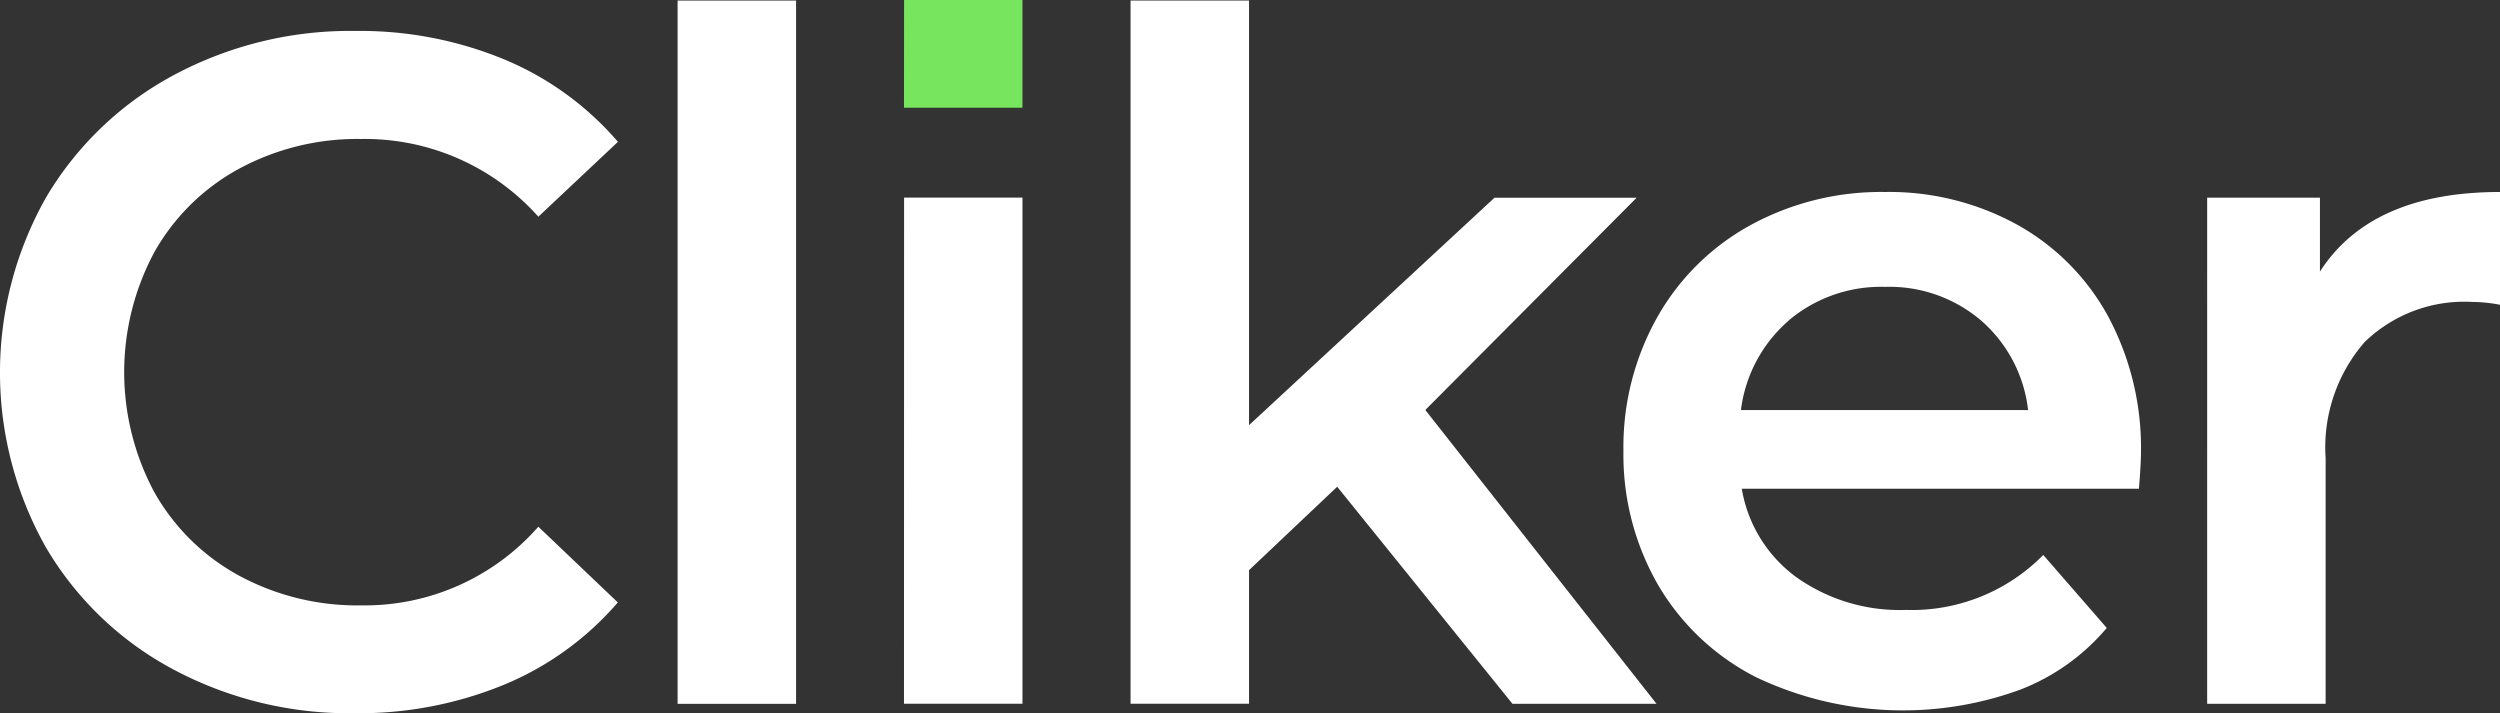  <svg
               xmlns="http://www.w3.org/2000/svg"
               width="123.531"
               height="35.243"
               viewBox="0 0 123.531 35.243"
            >
               <rect x="0" y="0" width="123.531" height="35.243" fill="#333333" stroke="none"/>
               <g
                  id="Grupo_19"
                  data-name="Grupo 19"
                  transform="translate(-329.772 -374.264)"
               >
                  <path
                     id="Caminho_1"
                     data-name="Caminho 1"
                     d="M338.318,410.5a16.048,16.048,0,0,1-6.275-6.017,17.579,17.579,0,0,1,.023-17.327,16.223,16.223,0,0,1,6.3-6.017,18.457,18.457,0,0,1,8.968-2.178,18.7,18.7,0,0,1,7.352,1.405,15,15,0,0,1,5.62,4.074l-3.933,3.7a11.475,11.475,0,0,0-8.757-3.84,12.278,12.278,0,0,0-6.041,1.475,10.63,10.63,0,0,0-4.168,4.1,12.551,12.551,0,0,0,0,11.895,10.625,10.625,0,0,0,4.168,4.1,12.278,12.278,0,0,0,6.041,1.475,11.409,11.409,0,0,0,8.757-3.887L360.3,407.2a14.965,14.965,0,0,1-5.643,4.074,18.877,18.877,0,0,1-7.375,1.4A18.46,18.46,0,0,1,338.318,410.5Z"
                     transform="translate(0 -3.168)"
                     fill="#fff"
                  ></path>
                  <path
                     id="Caminho_2"
                     data-name="Caminho 2"
                     d="M432.735,374.35h5.854V409.1h-5.854Z"
                     transform="translate(-69.481 -0.058)"
                     fill="#fff"
                  ></path>
                  <path
                     id="Caminho_3"
                     data-name="Caminho 3"
                     d="M467.151,404.3H473V429.31h-5.854Z"
                     transform="translate(-92.706 -20.272)"
                     fill="#fff"
                  ></path>
                  <path
                     id="Caminho_4"
                     data-name="Caminho 4"
                     d="M467.151,374.264H473v5.322h-5.854Z"
                     transform="translate(-92.706 0)"
                     fill="#78e55e"
                  ></path>
                  <path
                     id="Caminho_5"
                     data-name="Caminho 5"
                     d="M511.775,398.373l-4.355,4.121v6.6h-5.854V374.35h5.854v20.979l12.129-11.238h7.024L516.13,394.58,527.556,409.1h-7.118Z"
                     transform="translate(-115.93 -0.058)"
                     fill="#fff"
                  ></path>
                  <path
                     id="Caminho_6"
                     data-name="Caminho 6"
                     d="M601.924,418.1H582.3A6.8,6.8,0,0,0,585,422.475a8.826,8.826,0,0,0,5.408,1.615,9.115,9.115,0,0,0,6.79-2.716l3.137,3.606a10.571,10.571,0,0,1-4.261,3.044,16.888,16.888,0,0,1-13.065-.609,11.8,11.8,0,0,1-4.847-4.566,12.887,12.887,0,0,1-1.709-6.626,13.084,13.084,0,0,1,1.662-6.579,11.791,11.791,0,0,1,4.613-4.566,13.457,13.457,0,0,1,6.649-1.639,13.118,13.118,0,0,1,6.533,1.616,11.445,11.445,0,0,1,4.5,4.542,13.776,13.776,0,0,1,1.615,6.767Q602.018,416.973,601.924,418.1Zm-17.3-8.312a6.993,6.993,0,0,0-2.365,4.425h14.189a6.9,6.9,0,0,0-2.295-4.4,6.979,6.979,0,0,0-4.776-1.686A7.062,7.062,0,0,0,584.622,409.784Z"
                     transform="translate(-166.463 -19.688)"
                     fill="#fff"
                  ></path>
                  <path
                     id="Caminho_7"
                     data-name="Caminho 7"
                     d="M679.627,403.439v5.573a7.445,7.445,0,0,0-1.358-.14,7.07,7.07,0,0,0-5.338,1.99,7.938,7.938,0,0,0-1.92,5.736v12.129h-5.854V403.72h5.573v3.652Q673.258,403.439,679.627,403.439Z"
                     transform="translate(-226.324 -19.688)"
                     fill="#fff"
                  ></path>
               </g>
            </svg>